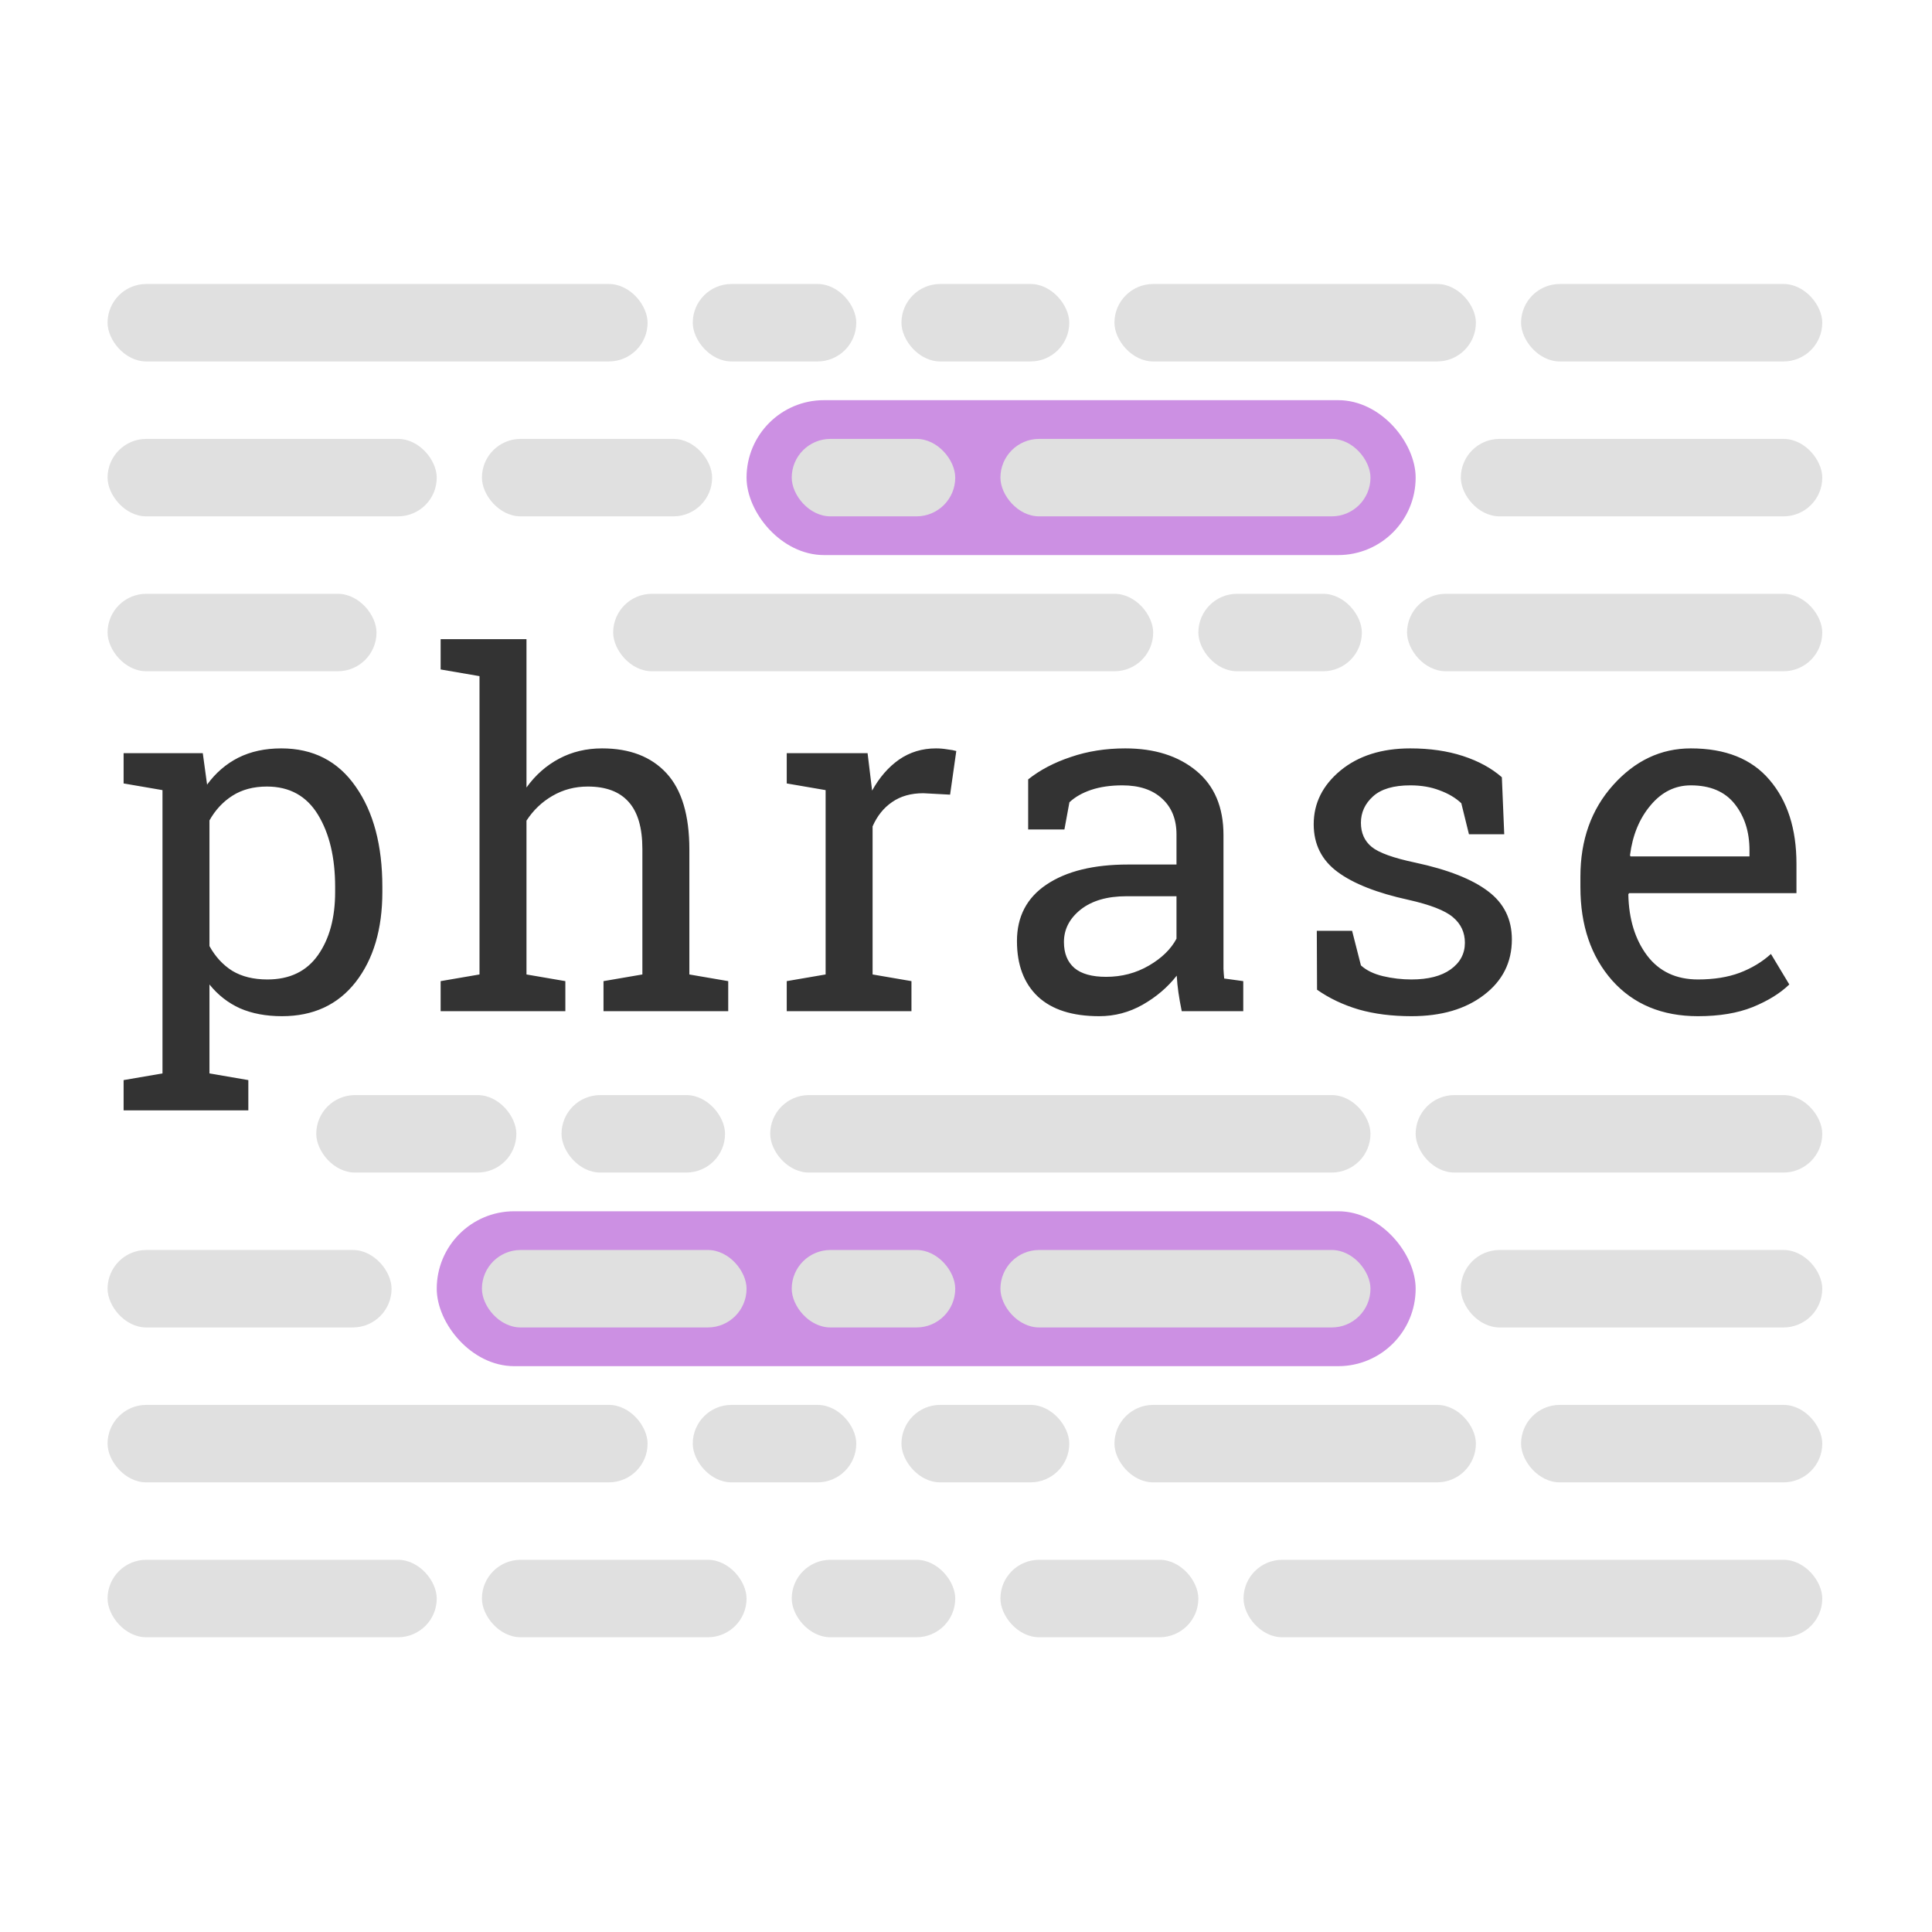 <svg width="898" height="898" viewBox="0 0 898 898" fill="none" xmlns="http://www.w3.org/2000/svg">
<rect width="898" height="898" fill="white"/>
<path d="M57.457 502.033L75.524 498.929V367.251L57.457 364.148V350.071H94.256L96.251 364.702C100.241 359.234 105.081 355.059 110.771 352.177C116.535 349.295 123.185 347.854 130.722 347.854C145.575 347.854 157.102 353.766 165.304 365.589C173.58 377.338 177.718 392.892 177.718 412.252V414.58C177.718 431.871 173.58 445.837 165.304 456.478C157.028 467.044 145.612 472.328 131.055 472.328C123.665 472.328 117.163 471.108 111.547 468.67C106.005 466.158 101.276 462.463 97.359 457.586V498.929L115.426 502.033V516.109H57.457V502.033ZM155.772 412.252C155.772 398.582 153.112 387.387 147.792 378.668C142.471 369.949 134.565 365.589 124.072 365.589C117.865 365.589 112.544 366.993 108.111 369.801C103.677 372.609 100.093 376.451 97.359 381.328V439.741C100.093 444.692 103.64 448.534 108 451.268C112.434 453.928 117.865 455.258 124.293 455.258C134.639 455.258 142.471 451.49 147.792 443.953C153.112 436.416 155.772 426.625 155.772 414.58V412.252ZM204.808 456.034L222.874 452.931V314.27L204.808 311.167V297.09H244.71V366.032C248.848 360.269 253.91 355.798 259.895 352.621C265.88 349.443 272.531 347.854 279.846 347.854C292.704 347.854 302.679 351.697 309.773 359.382C316.867 367.067 320.413 378.89 320.413 394.851V452.931L338.48 456.034V470H280.511V456.034L298.578 452.931V394.629C298.578 384.727 296.435 377.412 292.149 372.683C287.937 367.953 281.62 365.589 273.196 365.589C267.21 365.589 261.742 367.03 256.791 369.912C251.914 372.72 247.887 376.562 244.71 381.439V452.931L262.777 456.034V470H204.808V456.034ZM365.68 364.148V350.071H403.255L405.361 367.473C408.76 361.34 412.935 356.537 417.886 353.064C422.911 349.591 428.638 347.854 435.066 347.854C436.766 347.854 438.502 348.002 440.276 348.298C442.123 348.52 443.527 348.778 444.488 349.074L441.606 369.357L429.192 368.692C423.428 368.692 418.588 370.059 414.672 372.793C410.755 375.454 407.726 379.222 405.583 384.099V452.931L423.65 456.034V470H365.68V456.034L383.747 452.931V367.251L365.68 364.148ZM549.276 470C548.611 466.749 548.093 463.83 547.724 461.244C547.354 458.657 547.096 456.071 546.948 453.485C542.736 458.879 537.453 463.387 531.098 467.007C524.817 470.554 518.093 472.328 510.925 472.328C498.437 472.328 488.942 469.298 482.439 463.239C475.937 457.106 472.685 448.497 472.685 437.413C472.685 426.034 477.267 417.277 486.429 411.144C495.666 404.937 508.302 401.833 524.337 401.833H546.837V387.868C546.837 380.848 544.62 375.306 540.187 371.242C535.753 367.104 529.583 365.035 521.676 365.035C516.208 365.035 511.368 365.737 507.156 367.141C503.018 368.545 499.656 370.466 497.07 372.904L494.742 385.54H477.895V362.264C483.363 357.904 489.976 354.431 497.735 351.845C505.494 349.185 513.918 347.854 523.007 347.854C536.603 347.854 547.613 351.327 556.037 358.273C564.461 365.219 568.673 375.158 568.673 388.089V445.837C568.673 447.389 568.673 448.903 568.673 450.381C568.746 451.859 568.857 453.337 569.005 454.815L577.872 456.034V470H549.276ZM514.139 454.039C521.381 454.039 527.994 452.303 533.98 448.83C539.965 445.357 544.251 441.182 546.837 436.305V416.575H523.561C514.62 416.575 507.526 418.644 502.279 422.782C497.107 426.92 494.521 431.945 494.521 437.856C494.521 443.103 496.146 447.13 499.398 449.938C502.649 452.672 507.563 454.039 514.139 454.039ZM699.175 387.757H682.771L679.224 373.348C676.564 370.835 673.202 368.84 669.138 367.362C665.148 365.811 660.603 365.035 655.505 365.035C647.746 365.035 641.982 366.734 638.214 370.133C634.445 373.532 632.561 377.633 632.561 382.437C632.561 387.166 634.223 390.897 637.548 393.631C640.874 396.365 647.635 398.804 657.832 400.947C672.98 404.198 684.249 408.632 691.638 414.248C699.028 419.79 702.722 427.253 702.722 436.637C702.722 447.278 698.4 455.886 689.754 462.463C681.182 469.039 669.951 472.328 656.059 472.328C646.97 472.328 638.805 471.293 631.563 469.224C624.322 467.081 617.856 464.015 612.166 460.024L612.055 432.647H628.46L632.561 448.719C635.073 451.009 638.472 452.672 642.758 453.707C647.118 454.741 651.551 455.258 656.059 455.258C663.818 455.258 669.877 453.707 674.236 450.603C678.67 447.426 680.887 443.288 680.887 438.189C680.887 433.386 679.04 429.433 675.345 426.329C671.724 423.226 664.815 420.528 654.618 418.238C640.061 415.06 629.088 410.738 621.698 405.27C614.309 399.801 610.614 392.412 610.614 383.102C610.614 373.348 614.752 365.035 623.028 358.163C631.378 351.291 642.204 347.854 655.505 347.854C664.593 347.854 672.759 349.037 680 351.401C687.242 353.766 693.264 357.054 698.067 361.266L699.175 387.757ZM789.222 472.328C772.522 472.328 759.221 466.786 749.319 455.702C739.492 444.544 734.578 430.098 734.578 412.363V407.486C734.578 390.417 739.639 376.229 749.763 364.924C759.96 353.544 772.005 347.854 785.896 347.854C802.005 347.854 814.198 352.731 822.474 362.485C830.824 372.239 834.999 385.244 834.999 401.501V415.134H757.189L756.856 415.688C757.078 427.216 759.997 436.711 765.613 444.174C771.229 451.564 779.098 455.258 789.222 455.258C796.611 455.258 803.077 454.224 808.619 452.155C814.235 450.012 819.075 447.093 823.139 443.398L831.673 457.586C827.388 461.724 821.698 465.234 814.604 468.116C807.584 470.924 799.123 472.328 789.222 472.328ZM785.896 365.035C778.581 365.035 772.337 368.138 767.165 374.345C761.992 380.478 758.815 388.2 757.632 397.511L757.854 398.065H813.163V395.183C813.163 386.611 810.872 379.444 806.291 373.68C801.71 367.917 794.911 365.035 785.896 365.035Z" fill="#333333"/>
<rect x="203" y="563" width="455" height="72" rx="36" fill="#BB6BD9" fill-opacity="0.75"/>
<rect x="347" y="186" width="311" height="72" rx="36" fill="#BB6BD9" fill-opacity="0.75"/>
<rect x="224" y="581" width="123" height="36" rx="18" fill="#E0E0E0"/>
<rect x="368" y="581" width="76" height="36" rx="18" fill="#E0E0E0"/>
<rect x="50" y="581" width="132" height="36" rx="18" fill="#E0E0E0"/>
<rect x="679" y="581" width="168" height="36" rx="18" fill="#E0E0E0"/>
<rect x="465" y="581" width="172" height="36" rx="18" fill="#E0E0E0"/>
<rect x="224" y="204" width="107" height="36" rx="18" fill="#E0E0E0"/>
<rect x="368" y="204" width="76" height="36" rx="18" fill="#E0E0E0"/>
<rect x="50" y="204" width="153" height="36" rx="18" fill="#E0E0E0"/>
<rect x="679" y="204" width="168" height="36" rx="18" fill="#E0E0E0"/>
<rect x="465" y="204" width="172" height="36" rx="18" fill="#E0E0E0"/>
<rect x="224" y="725" width="123" height="36" rx="18" fill="#E0E0E0"/>
<rect x="368" y="725" width="76" height="36" rx="18" fill="#E0E0E0"/>
<rect x="50" y="725" width="153" height="36" rx="18" fill="#E0E0E0"/>
<rect x="578" y="725" width="269" height="36" rx="18" fill="#E0E0E0"/>
<rect x="465" y="725" width="92" height="36" rx="18" fill="#E0E0E0"/>
<rect x="322" y="653" width="76" height="36" rx="18" fill="#E0E0E0"/>
<rect x="654" y="276" width="193" height="36" rx="18" fill="#E0E0E0"/>
<rect x="557" y="276" width="76" height="36" rx="18" fill="#E0E0E0"/>
<rect x="50" y="653" width="251" height="36" rx="18" fill="#E0E0E0"/>
<rect x="285" y="276" width="251" height="36" rx="18" fill="#E0E0E0"/>
<rect x="518" y="653" width="168" height="36" rx="18" fill="#E0E0E0"/>
<rect x="50" y="276" width="125" height="36" rx="18" fill="#E0E0E0"/>
<rect x="419" y="653" width="78" height="36" rx="18" fill="#E0E0E0"/>
<rect x="707" y="653" width="140" height="36" rx="18" fill="#E0E0E0"/>
<rect x="322" y="132" width="76" height="36" rx="18" fill="#E0E0E0"/>
<rect x="50" y="132" width="251" height="36" rx="18" fill="#E0E0E0"/>
<rect x="518" y="132" width="168" height="36" rx="18" fill="#E0E0E0"/>
<rect x="419" y="132" width="78" height="36" rx="18" fill="#E0E0E0"/>
<rect x="707" y="132" width="140" height="36" rx="18" fill="#E0E0E0"/>
<rect x="147" y="509" width="93" height="36" rx="18" fill="#E0E0E0"/>
<rect x="261" y="509" width="76" height="36" rx="18" fill="#E0E0E0"/>
<rect x="658" y="509" width="189" height="36" rx="18" fill="#E0E0E0"/>
<rect x="358" y="509" width="279" height="36" rx="18" fill="#E0E0E0"/>
</svg>
